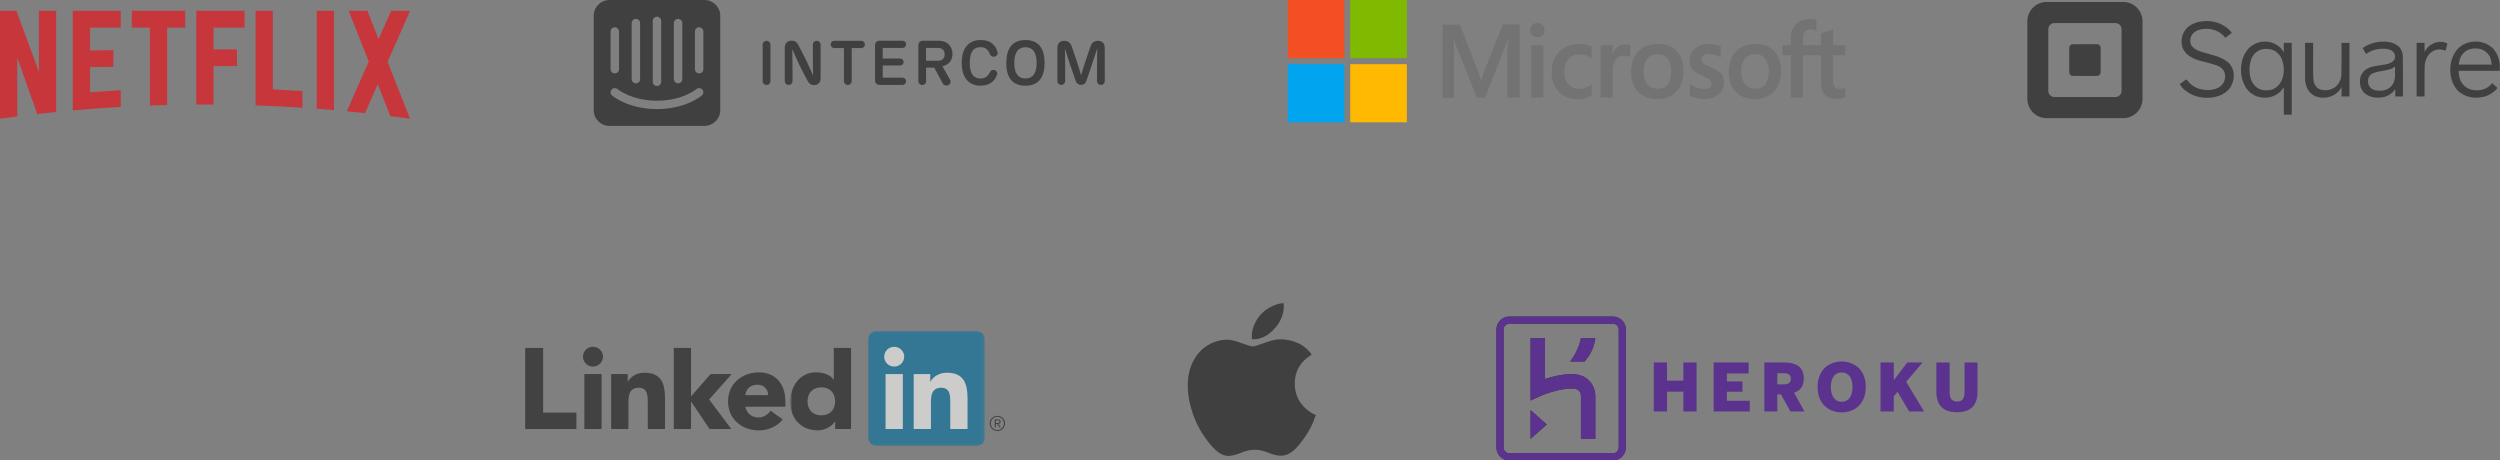 <?xml version="1.0" encoding="UTF-8"?>
<svg width="695px" height="128px" viewBox="0 0 695 128" version="1.1" xmlns="http://www.w3.org/2000/svg" xmlns:xlink="http://www.w3.org/1999/xlink">
    <rect x="0" y="0" width="695" height="128" fill="#808080" stroke="none"/>
    <!-- Generator: Sketch 57 (83077) - https://sketch.com -->
    <title>Logos</title>
    <desc>Created with Sketch.</desc>
    <defs>
        <polygon id="path-1" points="0.844 0 54.918 0 54.918 31.947 0.844 31.947"></polygon>
    </defs>
    <g id="Page-1" stroke="none" stroke-width="1" fill="none" fill-rule="evenodd">
        <g id="Wide" transform="translate(-252, -973)">
            <g id="Logos" transform="translate(252, 973)">
                <g id="Apple_logo_black" opacity="0.5" transform="translate(330, 84)" fill="#000000" fill-rule="nonzero">
                    <path d="M35.053,33.364 C34.414,34.848 33.657,36.214 32.781,37.47 C31.586,39.182 30.608,40.368 29.854,41.026 C28.685,42.106 27.433,42.659 26.092,42.691 C25.13,42.691 23.969,42.415 22.617,41.857 C21.262,41.301 20.016,41.026 18.877,41.026 C17.682,41.026 16.4,41.301 15.03,41.857 C13.657,42.415 12.551,42.706 11.706,42.735 C10.42,42.79 9.138,42.221 7.859,41.026 C7.042,40.31 6.021,39.083 4.798,37.344 C3.485,35.488 2.406,33.335 1.56,30.881 C0.655,28.231 0.201,25.664 0.201,23.179 C0.201,20.332 0.813,17.877 2.039,15.819 C3.002,14.167 4.284,12.863 5.888,11.906 C7.492,10.949 9.225,10.461 11.092,10.43 C12.113,10.43 13.452,10.748 15.117,11.372 C16.776,11.998 17.842,12.315 18.309,12.315 C18.658,12.315 19.842,11.944 21.849,11.204 C23.747,10.517 25.349,10.233 26.661,10.345 C30.217,10.634 32.888,12.042 34.664,14.58 C31.484,16.517 29.911,19.229 29.943,22.709 C29.971,25.419 30.95,27.675 32.872,29.465 C33.743,30.297 34.717,30.939 35.799,31.395 C35.564,32.08 35.317,32.735 35.053,33.364 L35.053,33.364 Z M26.898,1.112 C26.898,3.236 26.126,5.22 24.587,7.055 C22.73,9.238 20.483,10.499 18.047,10.3 C18.016,10.045 17.998,9.777 17.998,9.495 C17.998,7.456 18.881,5.273 20.45,3.489 C21.233,2.585 22.229,1.834 23.437,1.235 C24.642,0.644 25.782,0.318 26.854,0.262 C26.885,0.546 26.898,0.83 26.898,1.112 L26.898,1.112 Z" id="Shape" style="mix-blend-mode: luminosity;"></path>
                </g>
                <g id="Square,_Inc._logo" opacity="0.5" transform="translate(563, 0)" fill="#000000">
                    <g id="layer3" transform="translate(0.602, 0)">
                        <g id="g3486">
                            <g id="g3478" transform="translate(42.127, 5.464)">
                                <path d="M23.528,6.109 C22.229,6.147 20.991,6.678 19.974,7.475 C19.61,7.737 19.168,8.17 18.928,8.562 C18.407,9.283 17.966,10.052 17.716,10.912 C16.995,13.315 17.123,16.035 18.277,18.278 C18.726,19.075 19.207,19.767 19.917,20.358 C20.494,20.72 21.163,21.197 21.877,21.384 C23.829,22.009 26.091,21.688 27.722,20.415 C28.13,20.159 28.503,19.667 28.832,19.258 C28.808,19.15 29.144,18.709 29.17,19.053 C29.169,21.495 29.172,23.959 29.17,26.411 C29.904,26.411 30.637,26.411 31.371,26.411 C31.371,19.757 31.371,13.104 31.371,6.451 C30.637,6.451 29.904,6.451 29.17,6.451 C29.17,7.336 29.17,8.222 29.17,9.107 C28.776,8.525 28.428,7.886 27.873,7.513 C26.658,6.53 25.091,5.986 23.528,6.109 Z M24.299,8.121 C25.31,8.118 26.456,8.406 27.177,9.05 C27.752,9.52 28.182,10.017 28.493,10.707 C29.315,12.491 29.388,14.613 28.746,16.466 C28.458,17.362 27.903,18.12 27.177,18.708 C26.108,19.63 24.559,19.785 23.207,19.547 C22.311,19.392 21.552,18.875 20.977,18.188 C19.906,17.002 19.601,15.285 19.62,13.714 C19.674,12.35 19.934,10.919 20.764,9.809 C21.323,9.112 22.054,8.509 22.949,8.296 C23.384,8.154 23.844,8.108 24.299,8.121 L24.299,8.121 Z" id="path3299" fill-rule="nonzero"></path>
                                <path d="M7.365,0.398 C5.691,0.466 3.986,0.909 2.644,1.954 C2.369,2.139 2.064,2.472 1.874,2.761 C1.055,3.804 0.637,5.16 0.767,6.493 C0.814,7.462 1.169,8.404 1.817,9.126 C2.007,9.415 2.373,9.742 2.671,9.931 C4.404,11.29 6.657,11.542 8.701,12.16 C9.978,12.552 11.456,12.818 12.292,13.964 C13,14.836 12.98,16.147 12.593,17.171 C12.262,18.01 11.539,18.609 10.769,19.03 C9.155,19.734 7.286,19.689 5.616,19.217 C4.358,18.829 3.243,18.075 2.426,17.029 C2.217,16.685 2.031,16.464 1.705,16.861 C1.209,17.211 0.714,17.561 0.218,17.911 C0.616,18.541 1.086,19.146 1.648,19.58 C2.608,20.322 3.65,20.977 4.831,21.285 C7.042,21.949 9.496,21.88 11.634,20.984 C12.497,20.53 13.321,20.07 13.931,19.308 C14.721,18.366 15.228,17.046 15.252,15.759 C15.317,14.524 14.922,13.271 14.116,12.333 C13.963,12.088 13.686,11.839 13.419,11.683 C13.017,11.322 12.562,11.096 12.068,10.827 C9.868,9.717 7.36,9.477 5.113,8.507 C4.425,8.162 3.736,7.684 3.378,6.982 C2.843,5.784 3.26,4.268 4.307,3.509 C5.223,2.769 6.479,2.551 7.639,2.542 C9.654,2.522 11.697,3.408 12.913,5.047 C13.515,4.592 14.116,4.136 14.718,3.681 C14.19,2.939 13.53,2.365 12.808,1.874 C11.214,0.816 9.272,0.299 7.365,0.398 Z" id="path3297"></path>
                                <path d="M35.084,16.127 C35.087,17.431 35.349,18.786 36.137,19.846 C36.482,20.411 37.162,20.861 37.767,21.194 C39.346,21.931 41.242,21.818 42.806,21.096 C43.518,20.707 44.202,20.223 44.657,19.599 C44.865,19.405 45.1,18.855 45.221,18.825 C45.221,19.665 45.221,20.505 45.221,21.345 C45.955,21.345 46.688,21.345 47.421,21.345 C47.421,16.38 47.421,11.416 47.421,6.451 C46.688,6.451 45.955,6.451 45.221,6.451 C45.206,9.493 45.257,12.536 45.183,15.577 C45.006,16.801 44.454,17.984 43.453,18.727 C42.24,19.659 40.482,19.886 39.053,19.315 C38.051,18.861 37.481,17.752 37.409,16.664 C37.237,14.759 37.359,12.842 37.322,10.932 C37.322,9.439 37.322,7.945 37.322,6.451 C36.576,6.451 35.83,6.451 35.084,6.451 C35.084,9.676 35.084,12.902 35.084,16.127 Z" id="path3301"></path>
                                <path d="M56.457,6.109 C54.547,6.172 52.655,6.798 51.097,7.912 C51.417,8.456 51.737,9 52.057,9.544 C53.353,8.54 55.022,8.129 56.634,8.064 C57.808,8.047 59.191,8.274 59.867,9.325 C60.252,10.038 60.164,11.062 59.504,11.574 C58.951,12.11 58.011,12.33 57.21,12.484 C55.688,12.766 54.094,12.827 52.666,13.477 C52.024,13.78 51.429,14.225 51.06,14.799 C50.271,15.786 50.216,17.155 50.45,18.351 C50.583,19.026 50.926,19.615 51.342,20.15 C51.56,20.477 51.993,20.696 52.357,20.965 C53.733,21.758 55.421,21.822 56.95,21.524 C57.851,21.317 58.683,20.851 59.331,20.259 C59.67,20.037 59.736,19.665 60.031,19.448 C60.313,19.525 60.093,19.982 60.162,20.206 C60.162,20.586 60.162,20.965 60.162,21.345 C60.871,21.345 61.579,21.345 62.287,21.345 C62.272,17.481 62.324,13.615 62.25,9.752 C62.078,8.692 61.519,7.597 60.602,7.081 C59.4,6.286 57.877,6.028 56.457,6.109 L56.457,6.109 Z M60.087,13.129 C60.026,14.684 60.337,16.364 59.566,17.792 C58.933,18.951 57.675,19.636 56.379,19.737 C55.229,19.834 53.889,19.688 53.11,18.746 C52.555,18.062 52.449,17.024 52.718,16.185 C52.925,15.457 53.571,15.006 54.257,14.778 C55.877,14.217 57.642,14.213 59.241,13.585 C59.557,13.407 59.848,13.24 60.087,12.997 C60.087,13.041 60.087,13.085 60.087,13.129 L60.087,13.129 Z" id="path3303" fill-rule="nonzero"></path>
                                <path d="M72.433,6.166 C71.259,6.259 70.11,6.799 69.296,7.574 C68.939,7.971 68.605,8.468 68.295,8.955 C68.295,8.121 68.295,7.286 68.295,6.451 C67.562,6.451 66.828,6.451 66.095,6.451 C66.095,11.416 66.095,16.38 66.095,21.345 C66.828,21.345 67.562,21.345 68.295,21.345 C68.316,18.441 68.249,15.534 68.341,12.633 C68.512,11.228 69.094,9.798 70.279,8.974 C71.336,8.172 72.85,8.11 74.069,8.595 C74.33,8.46 74.225,8.005 74.364,7.747 C74.46,7.378 74.556,7.01 74.652,6.641 C73.987,6.253 73.192,6.121 72.433,6.166 L72.433,6.166 Z" id="path3305"></path>
                                <path d="M82.052,6.109 C80.765,6.132 79.525,6.594 78.46,7.305 C78.246,7.469 77.99,7.658 77.759,7.86 C77.208,8.398 76.793,9.06 76.391,9.752 C75.303,11.918 75.18,14.519 75.865,16.831 C76.164,17.89 76.798,18.873 77.477,19.662 C77.754,19.949 78.058,20.186 78.328,20.377 C79.449,21.194 80.812,21.634 82.194,21.677 C84.033,21.78 85.959,21.342 87.394,20.133 C87.845,19.825 88.216,19.459 88.578,19.011 C88.082,18.556 87.587,18.1 87.092,17.645 C86.328,18.634 85.216,19.319 83.986,19.536 C82.283,19.869 80.306,19.504 79.127,18.147 C78.136,17.186 77.814,15.715 77.783,14.363 C77.991,14.02 78.515,14.308 78.858,14.211 C82.292,14.211 85.726,14.211 89.161,14.211 C89.409,12.194 88.951,10.052 87.682,8.447 C87.378,7.972 86.886,7.627 86.415,7.286 C85.172,6.393 83.566,6.016 82.052,6.109 Z M82.842,8.007 C84.31,8.095 85.731,8.926 86.412,10.244 C86.735,10.947 86.925,11.725 86.941,12.503 C83.895,12.503 80.848,12.503 77.801,12.503 C77.944,11.412 78.202,10.238 79.005,9.449 C79.149,9.199 79.549,8.954 79.782,8.717 C80.677,8.129 81.785,7.932 82.842,8.007 Z" id="path3307" fill-rule="nonzero"></path>
                            </g>
                            <path d="M26.68,0.547 L5.337,0.547 C2.402,0.547 -3.40624434e-06,2.97 -3.40624434e-06,5.931 L-3.40624434e-06,27.464 C-3.40624434e-06,30.424 2.402,32.846 5.337,32.846 L26.68,32.846 C29.615,32.846 32.017,30.424 32.017,27.464 L32.017,5.931 C32.017,2.97 29.615,0.547 26.68,0.547 L26.68,0.547 Z M26.195,25.263 C26.195,26.204 25.431,26.972 24.498,26.972 L7.518,26.972 C6.585,26.972 5.821,26.204 5.821,25.263 L5.821,8.133 C5.821,7.191 6.585,6.421 7.518,6.421 L24.498,6.421 C25.431,6.421 26.195,7.191 26.195,8.133 L26.195,25.263 Z M20.375,20.122 C20.375,20.662 19.939,21.101 19.406,21.101 L12.615,21.101 C12.081,21.101 11.646,20.662 11.646,20.122 L11.646,13.271 C11.646,12.733 12.081,12.293 12.615,12.293 L19.406,12.293 C19.939,12.293 20.375,12.733 20.375,13.271 L20.375,20.122 Z" id="path3010" fill-rule="nonzero"></path>
                        </g>
                    </g>
                </g>
                <g id="Microsoft_logo_(2012)" style="mix-blend-mode: luminosity;" transform="translate(358, 0)">
                    <path d="M54.712,19.583 L53.788,22.271 L53.711,22.271 C53.557,21.665 53.275,20.743 52.813,19.636 L47.86,6.853 L43.01,6.853 L43.01,27.226 L46.218,27.226 L46.218,14.654 C46.218,13.864 46.218,12.967 46.192,11.86 C46.166,11.307 46.115,10.885 46.089,10.569 L46.166,10.569 C46.32,11.36 46.5,11.94 46.628,12.309 L52.582,27.174 L54.84,27.174 L60.743,12.177 C60.871,11.834 60.999,11.149 61.127,10.569 L61.204,10.569 C61.127,12.071 61.076,13.416 61.05,14.233 L61.05,27.147 L64.464,27.147 L64.464,6.8 L59.793,6.8 L54.712,19.583 Z M67.697,12.546 L71.033,12.546 L71.033,27.147 L67.697,27.147 L67.697,12.546 Z M69.391,6.378 C68.826,6.378 68.364,6.589 67.979,6.958 C67.594,7.327 67.389,7.802 67.389,8.381 C67.389,8.935 67.594,9.409 67.979,9.778 C68.364,10.147 68.826,10.332 69.391,10.332 C69.955,10.332 70.443,10.121 70.802,9.778 C71.187,9.409 71.392,8.935 71.392,8.381 C71.392,7.828 71.187,7.353 70.802,6.958 C70.469,6.589 69.981,6.378 69.391,6.378 L69.391,6.378 Z M82.863,12.414 C82.248,12.282 81.606,12.203 80.99,12.203 C79.476,12.203 78.09,12.546 76.935,13.231 C75.781,13.916 74.857,14.865 74.267,16.051 C73.651,17.264 73.343,18.66 73.343,20.268 C73.343,21.665 73.651,22.904 74.241,24.037 C74.831,25.144 75.652,26.04 76.756,26.647 C77.808,27.253 79.04,27.569 80.425,27.569 C82.017,27.569 83.377,27.226 84.454,26.594 L84.48,26.567 L84.48,23.405 L84.352,23.51 C83.864,23.879 83.3,24.195 82.735,24.38 C82.145,24.591 81.606,24.696 81.144,24.696 C79.81,24.696 78.757,24.301 78.013,23.431 C77.243,22.588 76.858,21.428 76.858,19.978 C76.858,18.476 77.243,17.29 78.039,16.42 C78.834,15.55 79.887,15.102 81.17,15.102 C82.248,15.102 83.351,15.471 84.352,16.209 L84.48,16.315 L84.48,12.967 L84.454,12.941 C84.018,12.757 83.531,12.546 82.863,12.414 L82.863,12.414 Z M93.873,12.309 C93.051,12.309 92.281,12.572 91.614,13.126 C91.05,13.6 90.665,14.285 90.331,15.102 L90.305,15.102 L90.305,12.546 L86.969,12.546 L86.969,27.147 L90.305,27.147 L90.305,19.688 C90.305,18.423 90.562,17.369 91.127,16.605 C91.691,15.814 92.41,15.419 93.282,15.419 C93.59,15.419 93.898,15.498 94.283,15.55 C94.642,15.656 94.899,15.761 95.079,15.893 L95.207,15.998 L95.207,12.572 L95.13,12.546 C94.899,12.388 94.437,12.309 93.873,12.309 L93.873,12.309 Z M117.456,18.608 C116.404,18.16 115.737,17.817 115.429,17.527 C115.172,17.264 115.044,16.895 115.044,16.42 C115.044,16.025 115.198,15.629 115.583,15.366 C115.968,15.102 116.404,14.971 117.046,14.971 C117.61,14.971 118.2,15.076 118.765,15.234 C119.329,15.392 119.843,15.629 120.253,15.946 L120.382,16.051 L120.382,12.836 L120.305,12.809 C119.92,12.651 119.406,12.493 118.791,12.361 C118.175,12.256 117.61,12.203 117.148,12.203 C115.557,12.203 114.248,12.598 113.222,13.468 C112.195,14.285 111.708,15.392 111.708,16.684 C111.708,17.369 111.81,17.975 112.041,18.476 C112.272,18.977 112.606,19.451 113.068,19.847 C113.53,20.216 114.197,20.637 115.121,21.033 C115.891,21.375 116.481,21.639 116.84,21.85 C117.2,22.06 117.43,22.298 117.61,22.482 C117.738,22.693 117.815,22.957 117.815,23.299 C117.815,24.274 117.097,24.749 115.634,24.749 C115.07,24.749 114.479,24.643 113.786,24.406 C113.094,24.169 112.452,23.826 111.913,23.431 L111.785,23.326 L111.785,26.673 L111.862,26.699 C112.349,26.936 112.94,27.095 113.658,27.279 C114.377,27.411 115.018,27.516 115.583,27.516 C117.302,27.516 118.714,27.121 119.714,26.251 C120.741,25.408 121.28,24.327 121.28,22.93 C121.28,21.955 121.023,21.085 120.459,20.426 C119.714,19.794 118.791,19.135 117.456,18.608 L117.456,18.608 Z M148.251,22.878 C148.251,25.961 149.662,27.516 152.485,27.516 C152.947,27.516 153.435,27.437 153.897,27.358 C154.384,27.253 154.743,27.121 154.949,27.016 L154.974,26.989 L154.974,24.169 L154.846,24.274 C154.641,24.406 154.461,24.512 154.153,24.591 C153.897,24.67 153.666,24.696 153.486,24.696 C152.819,24.696 152.357,24.538 152.023,24.143 C151.715,23.774 151.561,23.167 151.561,22.271 L151.561,14.496 L151.613,14.496 L151.613,8.223 L151.51,8.25 L148.328,9.225 L148.251,9.251 L148.251,22.878 Z M143.221,10.701 C143.221,9.857 143.426,9.198 143.786,8.777 C144.145,8.355 144.684,8.144 145.351,8.144 C145.813,8.144 146.3,8.25 146.839,8.487 L146.968,8.566 L146.968,5.588 L146.891,5.561 C146.429,5.403 145.813,5.298 145.017,5.298 C144.017,5.298 143.144,5.535 142.349,5.93 C141.553,6.378 140.963,6.984 140.526,7.802 C140.09,8.592 139.859,9.488 139.859,10.516 L139.859,27.147 L143.221,27.147 L143.221,10.701 Z M141.142,15.366 L154.974,15.366 L154.974,12.546 L137.524,12.546 L137.524,15.34 L141.142,15.34 L141.142,15.366 Z" id="Shape" fill="#737373" fill-rule="nonzero"></path>
                    <path d="M102.957,12.229 C100.622,12.229 98.748,12.941 97.44,14.338 C96.105,15.735 95.464,17.659 95.464,20.084 C95.464,22.35 96.131,24.195 97.414,25.54 C98.697,26.857 100.442,27.543 102.623,27.543 C104.907,27.543 106.729,26.831 108.038,25.408 C109.373,23.984 110.014,22.087 110.014,19.741 C110.014,17.422 109.398,15.577 108.141,14.233 C106.935,12.888 105.164,12.229 102.957,12.229 M105.626,23.457 C105.01,24.274 104.035,24.67 102.829,24.67 C101.623,24.67 100.647,24.274 99.954,23.405 C99.262,22.588 98.928,21.402 98.928,19.899 C98.928,18.344 99.287,17.158 99.954,16.315 C100.647,15.471 101.597,15.05 102.803,15.05 C103.983,15.05 104.907,15.445 105.575,16.262 C106.242,17.079 106.601,18.265 106.601,19.82 C106.55,21.402 106.267,22.64 105.626,23.457" id="o" fill="#737373" fill-rule="nonzero"></path>
                    <g id="o-link" transform="translate(122.589, 12.124)" fill="#737373" fill-rule="nonzero">
                        <path d="M7.493,0.105 C5.158,0.105 3.285,0.817 1.976,2.214 C0.642,3.611 0,5.535 0,7.96 C0,10.226 0.667,12.071 1.95,13.416 C3.233,14.733 4.978,15.419 7.16,15.419 C9.444,15.419 11.266,14.707 12.575,13.284 C13.909,11.86 14.55,9.963 14.55,7.617 C14.55,5.298 13.935,3.453 12.677,2.109 C11.471,0.764 9.7,0.105 7.493,0.105 M10.162,11.333 C9.546,12.15 8.571,12.546 7.365,12.546 C6.159,12.546 5.184,12.15 4.491,11.281 C3.798,10.464 3.464,9.278 3.464,7.775 C3.464,6.22 3.824,5.034 4.491,4.191 C5.184,3.347 6.133,2.926 7.339,2.926 C8.52,2.926 9.444,3.321 10.111,4.138 C10.778,4.955 11.137,6.141 11.137,7.696 C11.086,9.278 10.804,10.516 10.162,11.333" id="o"></path>
                    </g>
                    <polygon id="Path" fill="#F25022" points="0 0 15.731 0 15.731 16.157 0 16.157"></polygon>
                    <polygon id="Path" fill="#7FBA00" points="17.373 0 33.104 0 33.104 16.157 17.373 16.157"></polygon>
                    <polygon id="Path" fill="#00A4EF" points="0 17.843 15.731 17.843 15.731 34 0 34"></polygon>
                    <polygon id="Path" fill="#FFB900" points="17.373 17.843 33.104 17.843 33.104 34 17.373 34"></polygon>
                </g>
                <path d="M75.85,3 L71.049,3 L71.049,29.297 C75.412,29.444 79.756,29.659 84.083,29.942 L84.083,25.309 C81.346,25.13 78.602,24.979 75.85,24.853 L75.85,3 Z M114,3.003 L108.727,3.003 L105.251,10.894 L102.128,3.003 L96.934,3.003 L102.515,17.104 L96.422,30.937 C98.108,31.098 99.789,31.27 101.468,31.451 L105.012,23.408 L108.521,32.275 C110.349,32.505 112.172,32.745 113.992,32.999 L114,32.996 L107.746,17.199 L114,3.003 Z M54.57,29.067 L59.371,29.066 L59.371,18.369 L65.879,18.369 L65.879,13.736 L59.371,13.736 L59.371,7.678 L67.972,7.678 L67.972,3.003 L54.57,3.003 L54.57,29.067 Z M36.644,7.677 L41.668,7.677 L41.668,29.342 C43.266,29.283 44.866,29.235 46.469,29.194 L46.469,7.677 L51.493,7.677 L51.493,3.003 L36.644,3.003 L36.644,7.677 Z M20.232,30.689 C24.656,30.295 29.101,29.971 33.566,29.719 L33.566,25.085 C30.713,25.247 27.869,25.438 25.032,25.656 L25.032,18.642 C26.893,18.624 29.344,18.568 31.515,18.595 L31.515,13.961 C29.781,13.957 26.993,13.985 25.032,14.01 L25.032,7.678 L33.566,7.678 L33.566,3.003 L20.232,3.003 L20.232,30.689 Z M10.815,19.978 L4.562,3.003 L0,3.003 L0,33 C1.597,32.777 3.197,32.564 4.801,32.36 L4.801,16.047 L10.36,31.69 C12.109,31.491 13.86,31.303 15.615,31.126 L15.615,3.003 L10.815,3.003 L10.815,19.978 Z M88.04,30.221 C89.643,30.341 91.243,30.47 92.842,30.609 L92.842,3.003 L88.04,3.003 L88.04,30.221 L88.04,30.221 Z" id="Netflix_Logo_RGB" fill-opacity="0.8" fill="#D8232A" style="mix-blend-mode: luminosity;"></path>
                <g id="Intercom_Logo_Horizontal_Black" opacity="0.5" transform="translate(165, 0)" fill="#000000">
                    <path d="M30.536,19.243 C30.536,19.888 30.011,20.409 29.363,20.409 C28.716,20.409 28.191,19.888 28.191,19.243 L28.191,8.75 C28.191,8.106 28.716,7.584 29.363,7.584 C30.011,7.584 30.536,8.106 30.536,8.75 L30.536,19.243 Z M30.127,26.545 C29.946,26.701 25.603,30.326 17.639,30.326 C9.675,30.326 5.333,26.701 5.15,26.545 C4.659,26.126 4.602,25.39 5.023,24.9 C5.444,24.413 6.182,24.355 6.674,24.771 C6.742,24.829 10.621,27.993 17.639,27.993 C24.744,27.993 28.563,24.806 28.6,24.773 C29.092,24.355 29.834,24.411 30.253,24.9 C30.675,25.39 30.618,26.126 30.127,26.545 Z M4.741,8.75 C4.741,8.106 5.266,7.584 5.913,7.584 C6.561,7.584 7.086,8.106 7.086,8.75 L7.086,19.243 C7.086,19.888 6.561,20.409 5.913,20.409 C5.266,20.409 4.741,19.888 4.741,19.243 L4.741,8.75 Z M10.604,6.416 C10.604,5.773 11.129,5.25 11.776,5.25 C12.424,5.25 12.948,5.773 12.948,6.416 L12.948,22.003 C12.948,22.647 12.424,23.17 11.776,23.17 C11.129,23.17 10.604,22.647 10.604,22.003 L10.604,6.416 Z M16.466,5.826 C16.466,5.182 16.991,4.66 17.639,4.66 C18.286,4.66 18.812,5.182 18.812,5.826 L18.812,22.743 C18.812,23.388 18.286,23.909 17.639,23.909 C16.991,23.909 16.466,23.388 16.466,22.743 L16.466,5.826 Z M22.328,6.416 C22.328,5.773 22.853,5.25 23.501,5.25 C24.148,5.25 24.674,5.773 24.674,6.416 L24.674,22.003 C24.674,22.647 24.148,23.17 23.501,23.17 C22.853,23.17 22.328,22.647 22.328,22.003 L22.328,6.416 Z M30.829,0 L4.448,0 C2.021,0 0.051,1.959 0.051,4.375 L0.051,30.625 C0.051,33.041 2.021,35 4.448,35 L30.829,35 C33.258,35 35.226,33.041 35.226,30.625 L35.226,4.375 C35.226,1.959 33.258,0 30.829,0 L30.829,0 Z" id="Fill-1"></path>
                    <path d="M49.18,22.56 C49.18,23.144 48.732,23.625 48.093,23.625 C47.472,23.625 47.022,23.144 47.022,22.56 L47.022,12.413 C47.022,11.829 47.472,11.349 48.111,11.349 C48.732,11.349 49.18,11.829 49.18,12.413 L49.18,22.56" id="Fill-2"></path>
                    <path d="M63.123,12.413 L63.123,21.684 C63.123,22.938 62.449,23.641 61.379,23.641 L61.293,23.641 C60.275,23.641 59.792,23.057 59.36,22.2 L57.187,17.993 L55.253,13.649 L55.306,17.855 L55.323,22.542 C55.323,23.127 54.874,23.608 54.236,23.608 C53.614,23.608 53.166,23.127 53.166,22.542 L53.166,13.272 C53.166,12.121 53.839,11.315 55.013,11.315 L55.098,11.315 C56.186,11.315 56.634,11.898 57.066,12.756 L59.205,16.929 L61.034,20.98 L60.983,17.101 L60.965,12.413 C60.965,11.829 61.414,11.349 62.052,11.349 C62.673,11.349 63.123,11.829 63.123,12.413" id="Fill-3"></path>
                    <path d="M71.767,22.542 C71.767,23.127 71.318,23.608 70.68,23.608 C70.059,23.608 69.611,23.127 69.611,22.542 L69.611,13.357 L66.936,13.357 C66.383,13.357 65.935,12.946 65.935,12.344 C65.935,11.761 66.383,11.349 66.936,11.349 L74.442,11.349 C74.995,11.349 75.442,11.761 75.442,12.362 C75.442,12.946 74.995,13.357 74.442,13.357 L71.767,13.357 L71.767,22.542" id="Fill-4"></path>
                    <path d="M78.255,22.2 L78.255,12.67 C78.255,11.779 78.756,11.28 79.671,11.315 L85.881,11.315 C86.434,11.315 86.883,11.742 86.883,12.328 C86.883,12.912 86.434,13.323 85.881,13.323 L80.395,13.323 L80.395,16.276 L85.244,16.276 C85.778,16.276 86.21,16.671 86.21,17.238 C86.21,17.804 85.778,18.199 85.244,18.199 L80.395,18.199 L80.395,21.598 L85.881,21.598 C86.434,21.598 86.883,22.028 86.883,22.611 C86.883,23.195 86.434,23.608 85.881,23.608 L79.618,23.608 C78.72,23.608 78.22,23.11 78.255,22.2" id="Fill-5"></path>
                    <path d="M92.438,16.878 L95.855,16.878 C97.011,16.878 97.616,16.138 97.616,15.092 C97.616,14.044 96.977,13.323 95.838,13.323 L92.438,13.323 L92.438,16.878 Z M99.134,22.217 C99.426,22.715 99.237,23.35 98.634,23.659 C98.047,23.95 97.408,23.727 97.116,23.229 L94.716,18.817 L92.438,18.817 L92.456,22.56 C92.456,23.144 92.008,23.625 91.369,23.625 C90.748,23.625 90.299,23.144 90.299,22.56 L90.299,12.67 C90.299,11.779 90.799,11.28 91.714,11.315 L95.803,11.315 C98.616,11.315 99.789,13.134 99.789,14.989 C99.789,16.756 98.755,18.062 96.977,18.405 L99.134,22.217 L99.134,22.217 Z" id="Fill-6"></path>
                    <path d="M104.241,22.698 C102.947,21.547 102.36,19.744 102.36,17.478 C102.36,15.194 102.931,13.409 104.207,12.276 C105,11.589 106.07,11.126 107.623,11.126 C108.987,11.126 110.039,11.434 110.833,12.103 C111.522,12.652 112.024,13.426 112.317,14.508 C112.473,15.074 112.075,15.641 111.42,15.761 C110.798,15.864 110.298,15.47 110.108,14.902 C109.902,14.353 109.625,13.958 109.297,13.684 C108.849,13.288 108.297,13.116 107.572,13.116 C106.794,13.116 106.122,13.339 105.622,13.838 C104.897,14.56 104.587,15.846 104.587,17.478 C104.587,19.091 104.88,20.38 105.639,21.101 C106.139,21.598 106.794,21.821 107.554,21.821 C108.349,21.821 108.951,21.616 109.452,21.152 C109.712,20.911 109.936,20.603 110.091,20.242 C110.315,19.71 110.78,19.315 111.385,19.452 C111.988,19.589 112.369,20.173 112.179,20.74 C111.869,21.684 111.333,22.44 110.609,22.955 C109.815,23.521 108.831,23.814 107.589,23.814 C106.002,23.814 105,23.35 104.241,22.698" id="Fill-7"></path>
                    <path d="M123.188,17.478 C123.188,14.56 122.118,13.134 120.064,13.134 C118.045,13.134 116.976,14.56 116.976,17.478 C116.976,20.396 118.011,21.821 120.064,21.821 C122.1,21.821 123.188,20.396 123.188,17.478 Z M114.75,17.478 C114.75,13.633 116.337,11.126 120.081,11.126 C123.791,11.126 125.396,13.562 125.396,17.478 C125.396,21.443 123.774,23.831 120.081,23.831 C116.32,23.831 114.75,21.443 114.75,17.478 L114.75,17.478 Z" id="Fill-8"></path>
                    <path d="M142.134,22.542 C142.134,23.127 141.685,23.608 141.047,23.608 C140.426,23.608 139.977,23.127 139.977,22.542 L139.977,17.941 L140.029,13.461 L138.527,18.011 L137.009,22.491 C136.75,23.28 136.216,23.59 135.543,23.59 C134.835,23.59 134.317,23.264 134.041,22.474 L132.488,18.011 L131.056,13.529 L131.108,17.941 L131.108,22.542 C131.108,23.127 130.659,23.608 130.02,23.608 C129.399,23.608 128.951,23.127 128.951,22.542 L128.951,13.357 C128.951,12.087 129.641,11.349 130.848,11.349 C131.987,11.349 132.625,11.949 132.989,13.048 L134.575,17.735 L135.543,20.929 L136.525,17.735 L138.114,13.048 C138.476,11.949 139.097,11.349 140.235,11.349 C141.443,11.349 142.116,12.07 142.116,13.357 L142.134,22.542" id="Fill-9"></path>
                </g>
                <g id="heroku-logotype-horizontal-purple" opacity="0.6" style="mix-blend-mode: luminosity;" transform="translate(416, 88)">
                    <g id="heroku-h" transform="translate(9.5, 6)" fill="#000000" fill-rule="nonzero">
                        <path d="M0,28 L4.5,24 L0,20 L0,28 Z M16.259,11.787 C15.453,10.972 13.973,10 11.5,10 C8.789,10 5.997,10.706 4,11.355 L4,0 L0,0 L0,17.346 L2.825,16.066 C2.871,16.046 7.433,14 11.5,14 C13.531,14 13.98,15.121 14,16.055 L14,28 L18,28 L18,16 C18.003,15.744 17.979,13.527 16.259,11.787 Z M11,6.5 L15,6.5 C16.809,4.45 17.73,2.272 18,0 L14,0 C13.559,2.267 12.572,4.438 11,6.5 Z" id="Shape"></path>
                    </g>
                    <g id="heroku-border" fill="#000000" fill-rule="nonzero">
                        <path d="M32.4,0 L3.6,0 C1.612,0 0,1.612 0,3.6 L0,36.4 C0,38.388 1.612,40 3.6,40 L32.4,40 C34.388,40 36,38.388 36,36.4 L36,3.6 C36,1.612 34.388,0 32.4,0 L32.4,0 Z M34,36.4 C34,37.282 33.282,38 32.4,38 L3.6,38 C2.718,38 2,37.282 2,36.4 L2,3.6 C2,2.717 2.718,2 3.6,2 L32.4,2 C33.282,2 34,2.717 34,3.6 L34,36.4 L34,36.4 Z" id="Shape"></path>
                    </g>
                    <g id="heroku-logotype" fill="#430098">
                        <g id="heroku-border">
                            <path d="M32.4,0 L3.6,0 C1.612,0 0,1.612 0,3.6 L0,36.4 C0,38.388 1.612,40 3.6,40 L32.4,40 C34.388,40 36,38.388 36,36.4 L36,3.6 C36,1.612 34.388,0 32.4,0 L32.4,0 Z M34,36.4 C34,37.282 33.282,38 32.4,38 L3.6,38 C2.718,38 2,37.282 2,36.4 L2,3.6 C2,2.717 2.718,2 3.6,2 L32.4,2 C33.282,2 34,2.717 34,3.6 L34,36.4 L34,36.4 Z" id="Shape"></path>
                        </g>
                        <g id="heroku-h" transform="translate(9.5, 6)">
                            <path d="M0,28 L4.5,24 L0,20 L0,28 Z M16.259,11.787 C15.453,10.972 13.973,10 11.5,10 C8.789,10 5.997,10.706 4,11.355 L4,0 L0,0 L0,17.346 L2.825,16.066 C2.871,16.046 7.433,14 11.5,14 C13.531,14 13.98,15.121 14,16.055 L14,28 L18,28 L18,16 C18.003,15.744 17.979,13.527 16.259,11.787 Z M11,6.5 L15,6.5 C16.809,4.45 17.73,2.272 18,0 L14,0 C13.559,2.267 12.572,4.438 11,6.5 Z" id="Shape"></path>
                        </g>
                        <g id="heroku-text-link" transform="translate(43.75, 12.5)">
                            <g id="heroku-text">
                                <path d="M78.56,8.42 L78.56,0.259 L82.245,0.259 L82.245,8.402 C82.245,10.281 82.853,11.129 84.328,11.129 C85.801,11.129 86.39,10.281 86.39,8.402 L86.39,0.259 L90,0.259 L90,8.42 C90,12.031 88.269,14.094 84.289,14.094 C80.309,14.094 78.56,12.031 78.56,8.42 Z M63.035,0.259 L66.72,0.259 L66.72,5.196 L70.479,0.259 L74.752,0.259 L70.165,5.639 L75.157,13.893 L70.994,13.893 L67.77,8.439 L66.72,9.655 L66.72,13.893 L63.035,13.893 L63.035,0.259 Z M45.541,7.075 C45.541,2.084 48.949,0 52.248,0 C55.526,0 58.935,2.083 58.935,7.075 C58.935,12.068 55.526,14.15 52.248,14.15 C48.949,14.149 45.541,12.068 45.541,7.075 Z M55.249,7.075 C55.249,4.57 54.161,3.041 52.246,3.041 C50.311,3.041 49.225,4.57 49.225,7.075 C49.225,9.581 50.312,11.203 52.246,11.203 C54.163,11.201 55.249,9.581 55.249,7.075 Z M30.735,0.259 L36.059,0.259 C39.559,0.259 41.696,1.42 41.696,4.699 C41.696,6.835 40.794,8.071 39.006,8.678 L41.899,13.891 L37.994,13.891 L35.359,9.158 L34.345,9.158 L34.345,13.891 L30.734,13.891 L30.734,0.259 L30.735,0.259 Z M35.93,6.356 C37.441,6.356 38.104,5.933 38.104,4.79 C38.104,3.647 37.44,3.243 35.93,3.243 L34.346,3.243 L34.346,6.356 L35.93,6.356 Z M16.648,0.259 L26.375,0.259 L26.375,3.317 L20.332,3.317 L20.332,5.529 L24.644,5.529 L24.644,8.402 L20.332,8.402 L20.332,10.926 L26.689,10.926 L26.689,13.893 L16.649,13.893 L16.649,0.259 L16.648,0.259 Z M0,0.259 L3.685,0.259 L3.685,5.325 L8.217,5.325 L8.217,0.259 L11.902,0.259 L11.902,13.891 L8.217,13.891 L8.217,8.383 L3.685,8.383 L3.685,13.891 L0,13.891 L0,0.259 Z" id="Shape"></path>
                            </g>
                        </g>
                    </g>
                </g>
                <g id="Logo-2C-CMYK-0p5in-R" opacity="0.6" style="mix-blend-mode: luminosity;" transform="translate(146, 92)">
                    <path d="M131.233,25.599 L130.857,25.599 L130.857,24.846 L131.333,24.846 C131.581,24.846 131.86,24.886 131.86,25.204 C131.86,25.57 131.578,25.599 131.233,25.599 Z M131.607,25.823 C131.987,25.777 132.186,25.57 132.186,25.222 C132.186,24.798 131.925,24.593 131.393,24.593 L130.534,24.593 L130.534,26.821 L130.857,26.821 L130.857,25.851 L131.255,25.851 L131.264,25.863 L131.883,26.821 L132.227,26.821 L131.564,25.829 L131.607,25.823 L131.607,25.823 Z" id="Fill-1" fill="#1A1919"></path>
                    <path d="M131.271,27.541 C130.249,27.541 129.448,26.745 129.448,25.71 C129.448,24.676 130.249,23.878 131.271,23.878 C132.291,23.878 133.09,24.676 133.09,25.71 C133.09,26.745 132.291,27.541 131.271,27.541 Z M131.271,23.603 C130.073,23.603 129.135,24.528 129.135,25.71 C129.135,26.893 130.073,27.818 131.271,27.818 C132.465,27.818 133.404,26.893 133.404,25.71 C133.404,24.528 132.465,23.603 131.271,23.603 L131.271,23.603 Z" id="Fill-2" fill="#1A1919"></path>
                    <polyline id="Fill-3" fill="#1A1919" points="0 4.732 4.993 4.732 4.993 22.712 14.24 22.712 14.24 27.268 0 27.268 0 4.732"></polyline>
                    <path d="M18.846,4.398 C20.383,4.398 21.631,5.631 21.631,7.151 C21.631,8.67 20.383,9.9 18.846,9.9 C17.311,9.9 16.063,8.67 16.063,7.151 C16.063,5.631 17.311,4.398 18.846,4.398 L18.846,4.398 Z M16.446,27.26 L21.246,27.26 L21.246,11.989 L16.446,11.989 L16.446,27.26 Z" id="Fill-4" fill="#1A1919"></path>
                    <polyline id="Fill-5" fill="#1A1919" points="41.312 4.732 46.109 4.732 46.109 18.2 51.547 11.982 57.428 11.982 51.134 19.053 57.297 27.268 51.266 27.268 46.172 19.718 46.109 19.718 46.109 27.268 41.312 27.268 41.312 4.732"></polyline>
                    <path d="M23.901,11.993 L28.509,11.993 L28.509,14.079 L28.573,14.079 C29.212,12.878 30.78,11.612 33.117,11.612 C37.98,11.612 38.877,14.776 38.877,18.887 L38.877,27.26 L34.076,27.26 L34.076,19.836 C34.076,18.065 34.044,15.788 31.58,15.788 C29.084,15.788 28.701,17.717 28.701,19.709 L28.701,27.26 L23.901,27.26 L23.901,11.993" id="Fill-6" fill="#1A1919"></path>
                    <path d="M71.596,24.616 C70.058,26.547 67.532,27.654 65.036,27.654 C60.236,27.654 56.396,24.492 56.396,19.588 C56.396,14.687 60.236,11.524 65.036,11.524 C69.518,11.524 72.331,14.687 72.331,19.588 L72.331,21.074 L61.196,21.074 C61.577,22.877 62.957,24.048 64.811,24.048 C66.381,24.048 67.434,23.258 68.235,22.182 L71.596,24.616 Z M67.532,17.851 C67.563,16.268 66.316,14.94 64.585,14.94 C62.475,14.94 61.324,16.364 61.196,17.851 L67.532,17.851 L67.532,17.851 Z" id="Fill-7" fill="#1A1919"></path>
                    <g id="Group-11" transform="translate(72.846, 0)">
                        <mask id="mask-2" fill="white">
                            <use xlink:href="#path-1"></use>
                        </mask>
                        <g id="Clip-9"></g>
                        <path d="M17.744,27.259 L13.325,27.259 L13.325,25.233 L13.263,25.233 C12.524,26.341 10.67,27.637 8.494,27.637 C3.884,27.637 0.844,24.349 0.844,19.7 C0.844,15.428 3.534,11.508 7.95,11.508 C9.936,11.508 11.789,12.044 12.878,13.531 L12.941,13.531 L12.941,4.732 L17.744,4.732 L17.744,27.259 Z M9.485,15.683 C7.087,15.683 5.644,17.265 5.644,19.572 C5.644,21.883 7.087,23.463 9.485,23.463 C11.887,23.463 13.325,21.883 13.325,19.572 C13.325,17.265 11.887,15.683 9.485,15.683 L9.485,15.683 Z" id="Fill-8" fill="#1A1919" mask="url(#mask-2)"></path>
                        <path d="M52.524,0 L24.932,0 C23.615,0 22.543,1.033 22.543,2.308 L22.543,29.691 C22.543,30.965 23.615,32 24.932,32 L52.524,32 C53.845,32 54.918,30.965 54.918,29.691 L54.918,2.308 C54.918,1.033 53.845,0 52.524,0" id="Fill-10" fill="#0071A1" mask="url(#mask-2)"></path>
                    </g>
                    <path d="M102.591,4.405 C104.127,4.405 105.374,5.638 105.374,7.157 C105.374,8.677 104.127,9.91 102.591,9.91 C101.049,9.91 99.806,8.677 99.806,7.157 C99.806,5.638 101.049,4.405 102.591,4.405 L102.591,4.405 Z M100.187,27.268 L104.993,27.268 L104.993,11.996 L100.187,11.996 L100.187,27.268 Z" id="Fill-12" fill="#FFFFFE"></path>
                    <path d="M108.006,11.996 L112.609,11.996 L112.609,14.084 L112.674,14.084 C113.315,12.884 114.882,11.618 117.219,11.618 C122.079,11.618 122.978,14.78 122.978,18.892 L122.978,27.268 L118.177,27.268 L118.177,19.841 C118.177,18.07 118.146,15.792 115.682,15.792 C113.183,15.792 112.802,17.722 112.802,19.715 L112.802,27.268 L108.006,27.268 L108.006,11.996" id="Fill-13" fill="#FFFFFE"></path>
                </g>
            </g>
        </g>
    </g>
</svg>